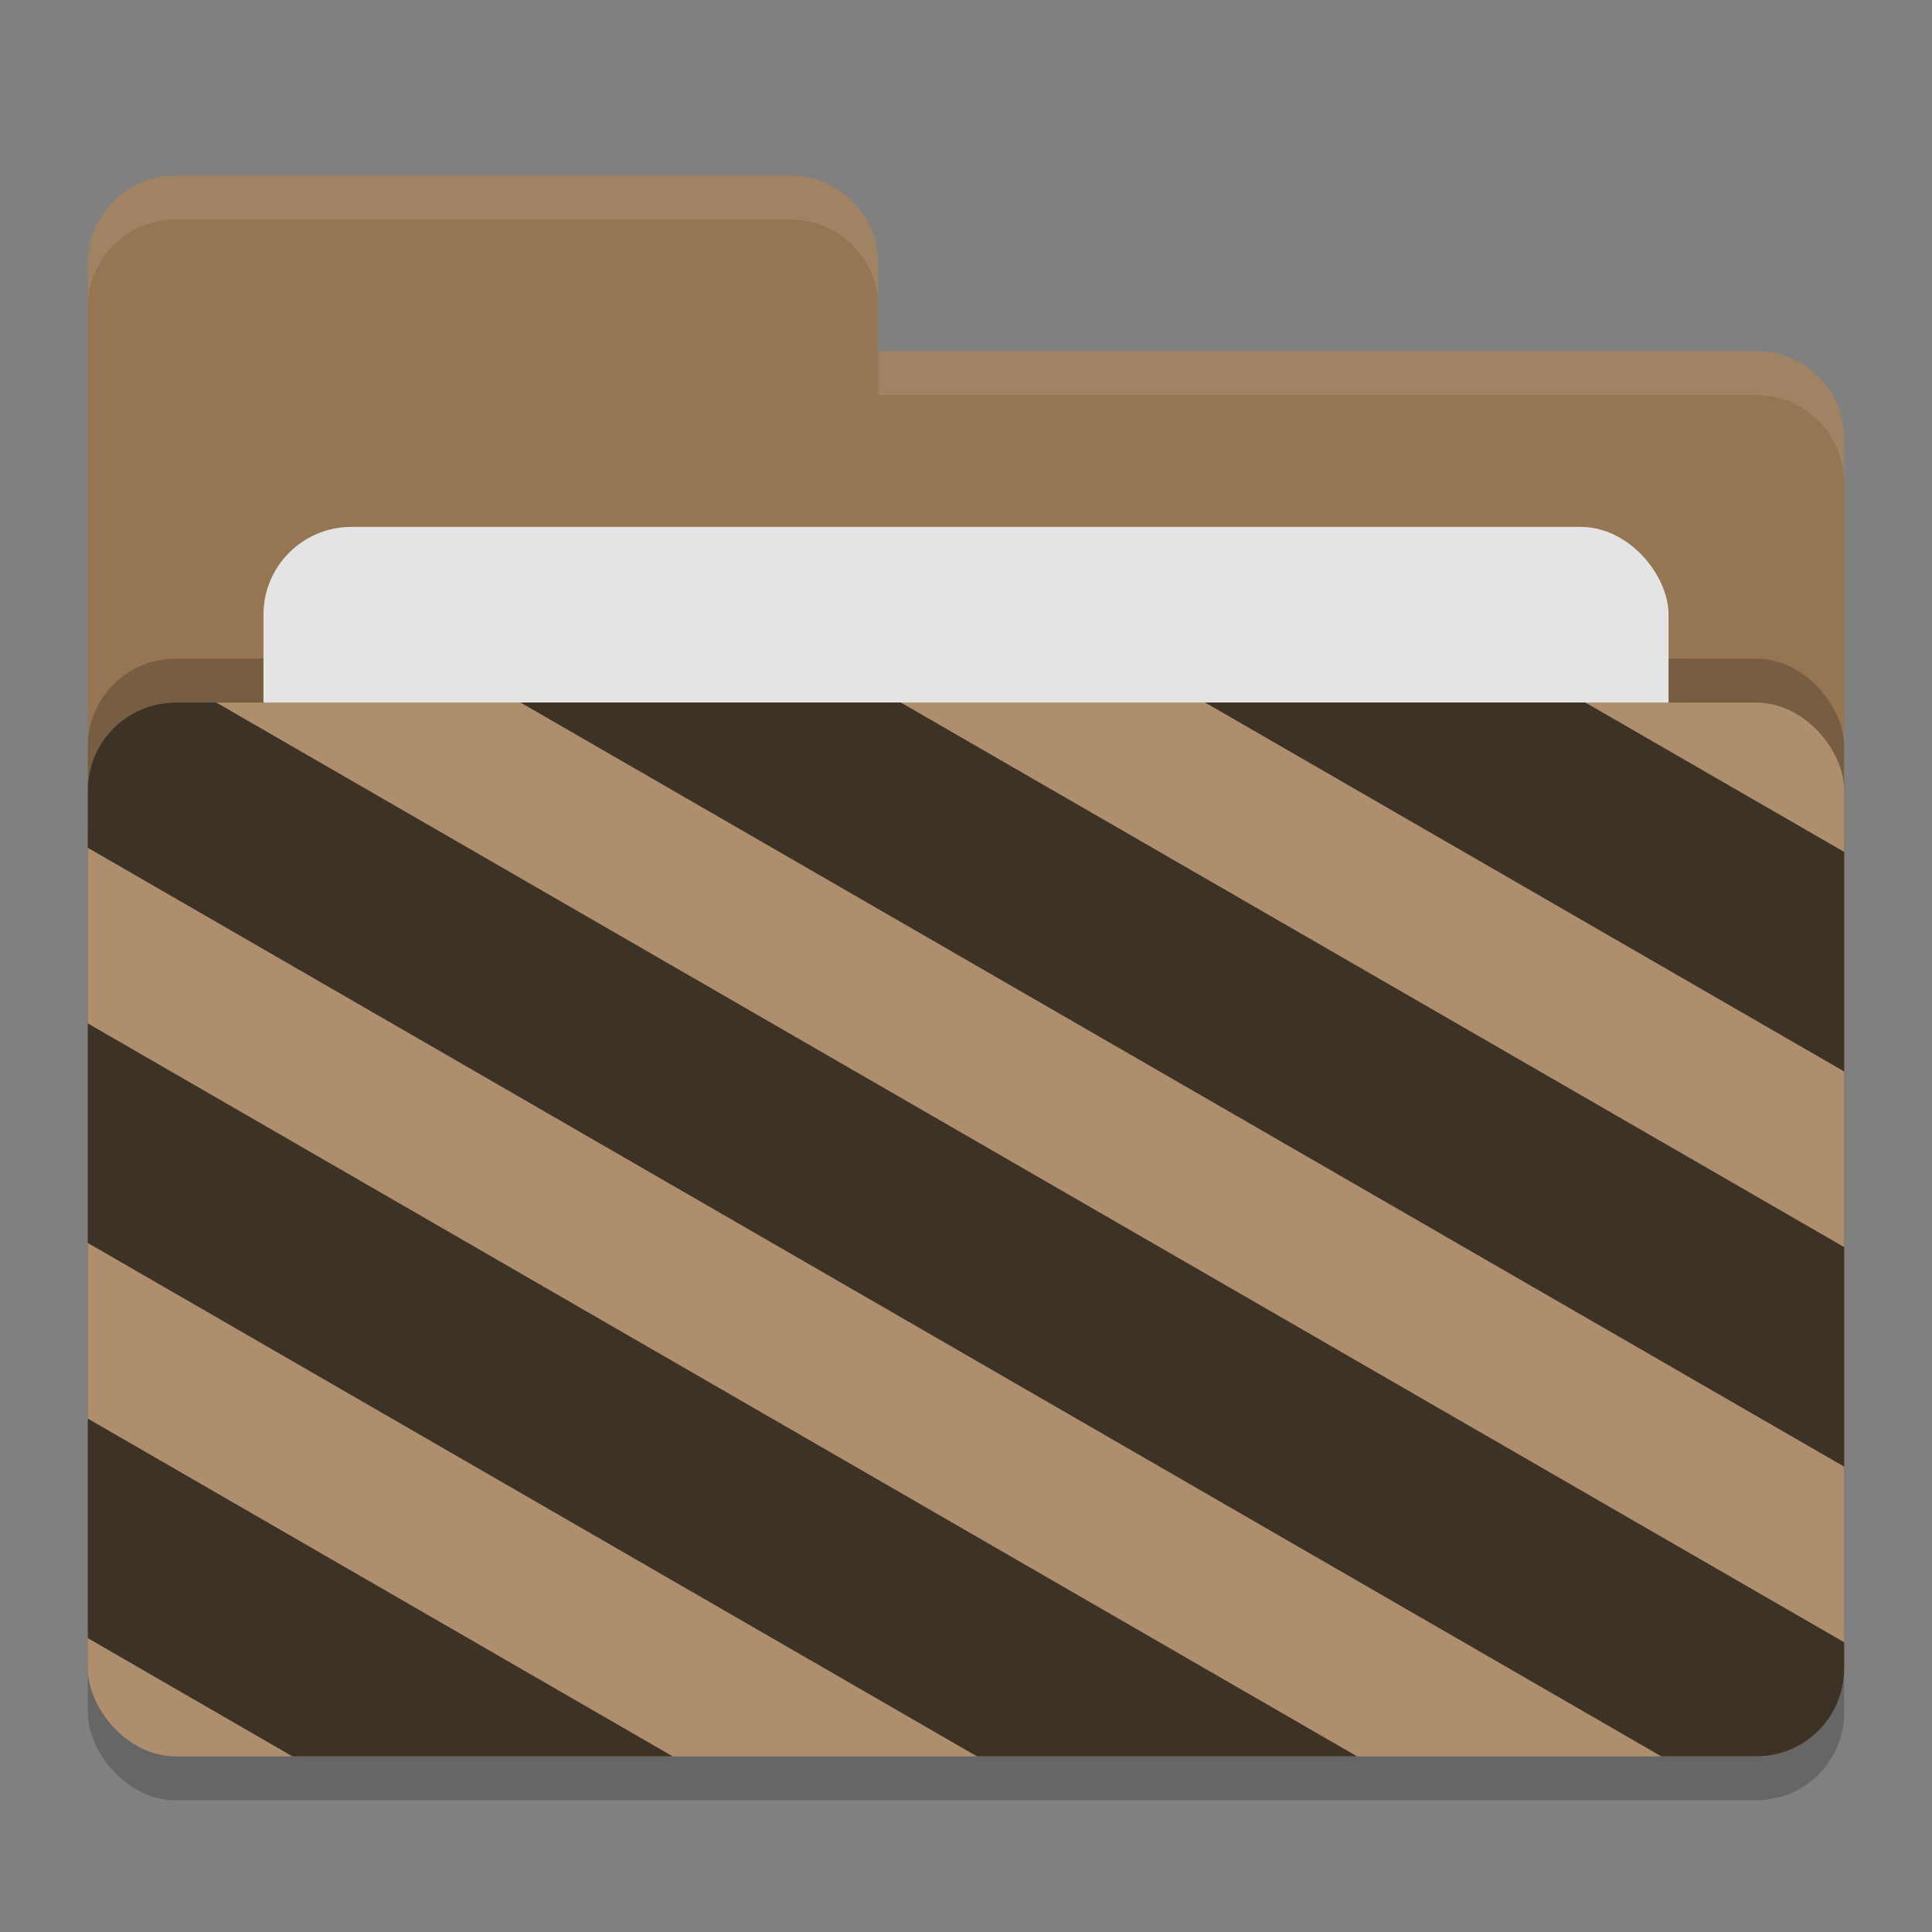 <svg height="22" width="22" xmlns="http://www.w3.org/2000/svg"><rect width="100%" height="100%" fill="#808080" stroke="none"/><rect height="12" opacity=".2" rx="1" width="20" x="1" y="8.5"/><path d="m1 16c0 .554.446 1 1 1h18c .554 0 1-.446 1-1v-11c0-.554-.446-1-1-1h-10v-1c0-.554-.446-1-1-1h-7c-.554 0-1 .446-1 1" fill="#957552"/><rect height="12" opacity=".2" rx="1" width="20" x="1" y="7.5"/><rect fill="#e4e4e4" height="8" rx="1" width="16" x="3" y="6"/><rect fill="#ae8e6c" height="12" rx="1" width="20" x="1" y="8"/><path d="m2 2c-.554 0-1 .446-1 1v .5c0-.554.446-1 1-1h7c .554 0 1 .446 1 1v-.5c0-.554-.446-1-1-1zm8 2v .5h10c .554 0 1 .446 1 1v-.5c0-.554-.446-1-1-1z" fill="#fff" opacity=".1"/><path d="m2 8c-.554 0-1 .446-1 1v .654l17.918 10.346h1.082c.554 0 1-.446 1-1v-.299l-18.537-10.701zm3.928 0 15.072 8.701v-2.5l-10.742-6.201zm7.795 0 7.277 4.201v-2.5l-2.947-1.701zm-12.723 3.654v2.5l10.125 5.846h4.328zm0 4.5v2.5l2.33 1.346h4.33z" fill="#3d3226"/></svg>